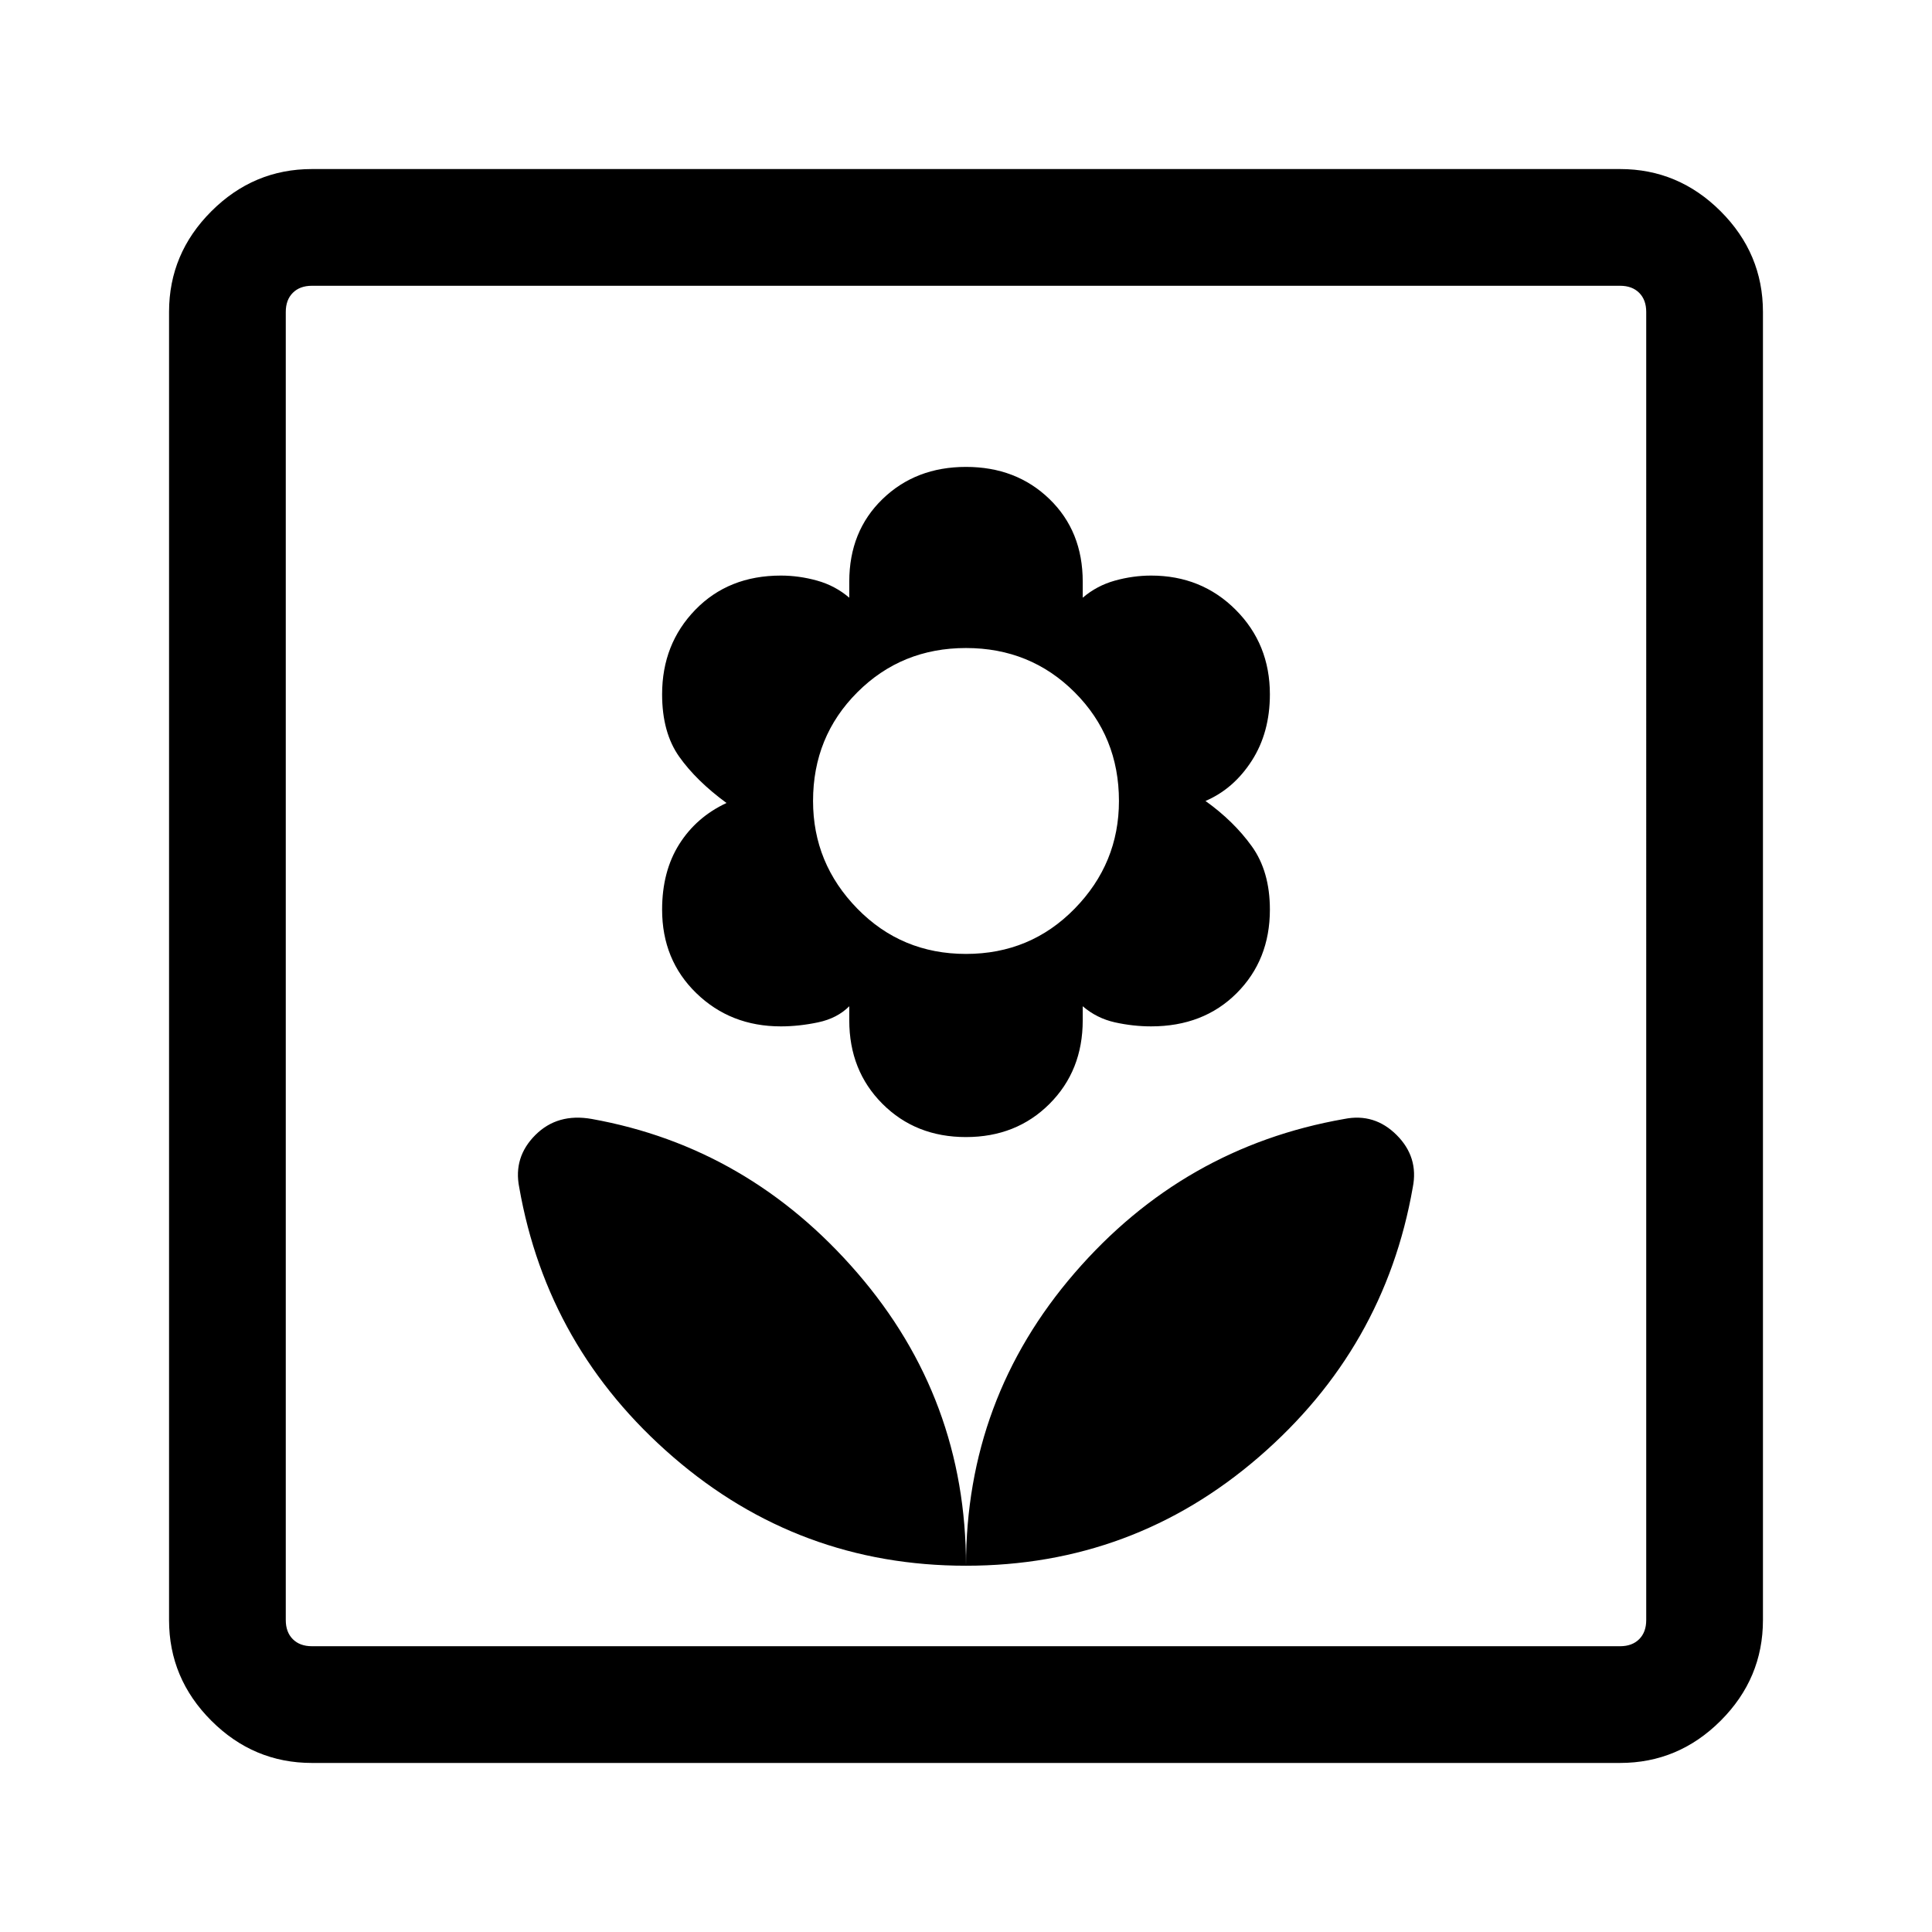 <svg xmlns="http://www.w3.org/2000/svg" height="48" width="48"><path d="M24 38.9q4.15 0 7.275-2.7t3.825-6.7q.15-.75-.4-1.3t-1.3-.4q-4 .7-6.7 3.825T24 38.9Zm0 0q0-4.15-2.7-7.275T14.7 27.8q-.85-.15-1.4.4-.55.55-.4 1.3.7 4 3.825 6.7T24 38.9Zm0-10.65q1.25 0 2.075-.825.825-.825.825-2.075V25q.35.3.8.4.45.1.9.1 1.3 0 2.125-.825t.825-2.075q0-.95-.45-1.575T29.95 19.9q.7-.3 1.15-1 .45-.7.45-1.65 0-1.25-.85-2.1-.85-.85-2.1-.85-.45 0-.9.125t-.8.425v-.4q0-1.25-.825-2.05-.825-.8-2.075-.8-1.25 0-2.075.8-.825.8-.825 2.05v.4q-.35-.3-.8-.425-.45-.125-.9-.125-1.3 0-2.125.85t-.825 2.1q0 .95.425 1.55.425.6 1.175 1.15-.75.35-1.175 1.025-.425.675-.425 1.625 0 1.25.85 2.075.85.825 2.1.825.45 0 .925-.1.475-.1.775-.4v.35q0 1.25.825 2.075.825.825 2.075.825Zm0-4.55q-1.6 0-2.7-1.125T20.2 19.9q0-1.6 1.1-2.7t2.7-1.1q1.6 0 2.7 1.1t1.1 2.7q0 1.55-1.1 2.675Q25.6 23.7 24 23.7ZM7.75 43.8q-1.45 0-2.5-1.05t-1.05-2.5V7.75q0-1.45 1.05-2.5t2.5-1.05h32.5q1.45 0 2.5 1.05t1.05 2.5v32.5q0 1.45-1.05 2.5t-2.5 1.05Zm0-2.9h32.5q.3 0 .475-.175t.175-.475V7.75q0-.3-.175-.475T40.25 7.1H7.75q-.3 0-.475.175T7.1 7.75v32.5q0 .3.175.475t.475.175Zm-.65 0V7.1v33.8Z"/></svg>